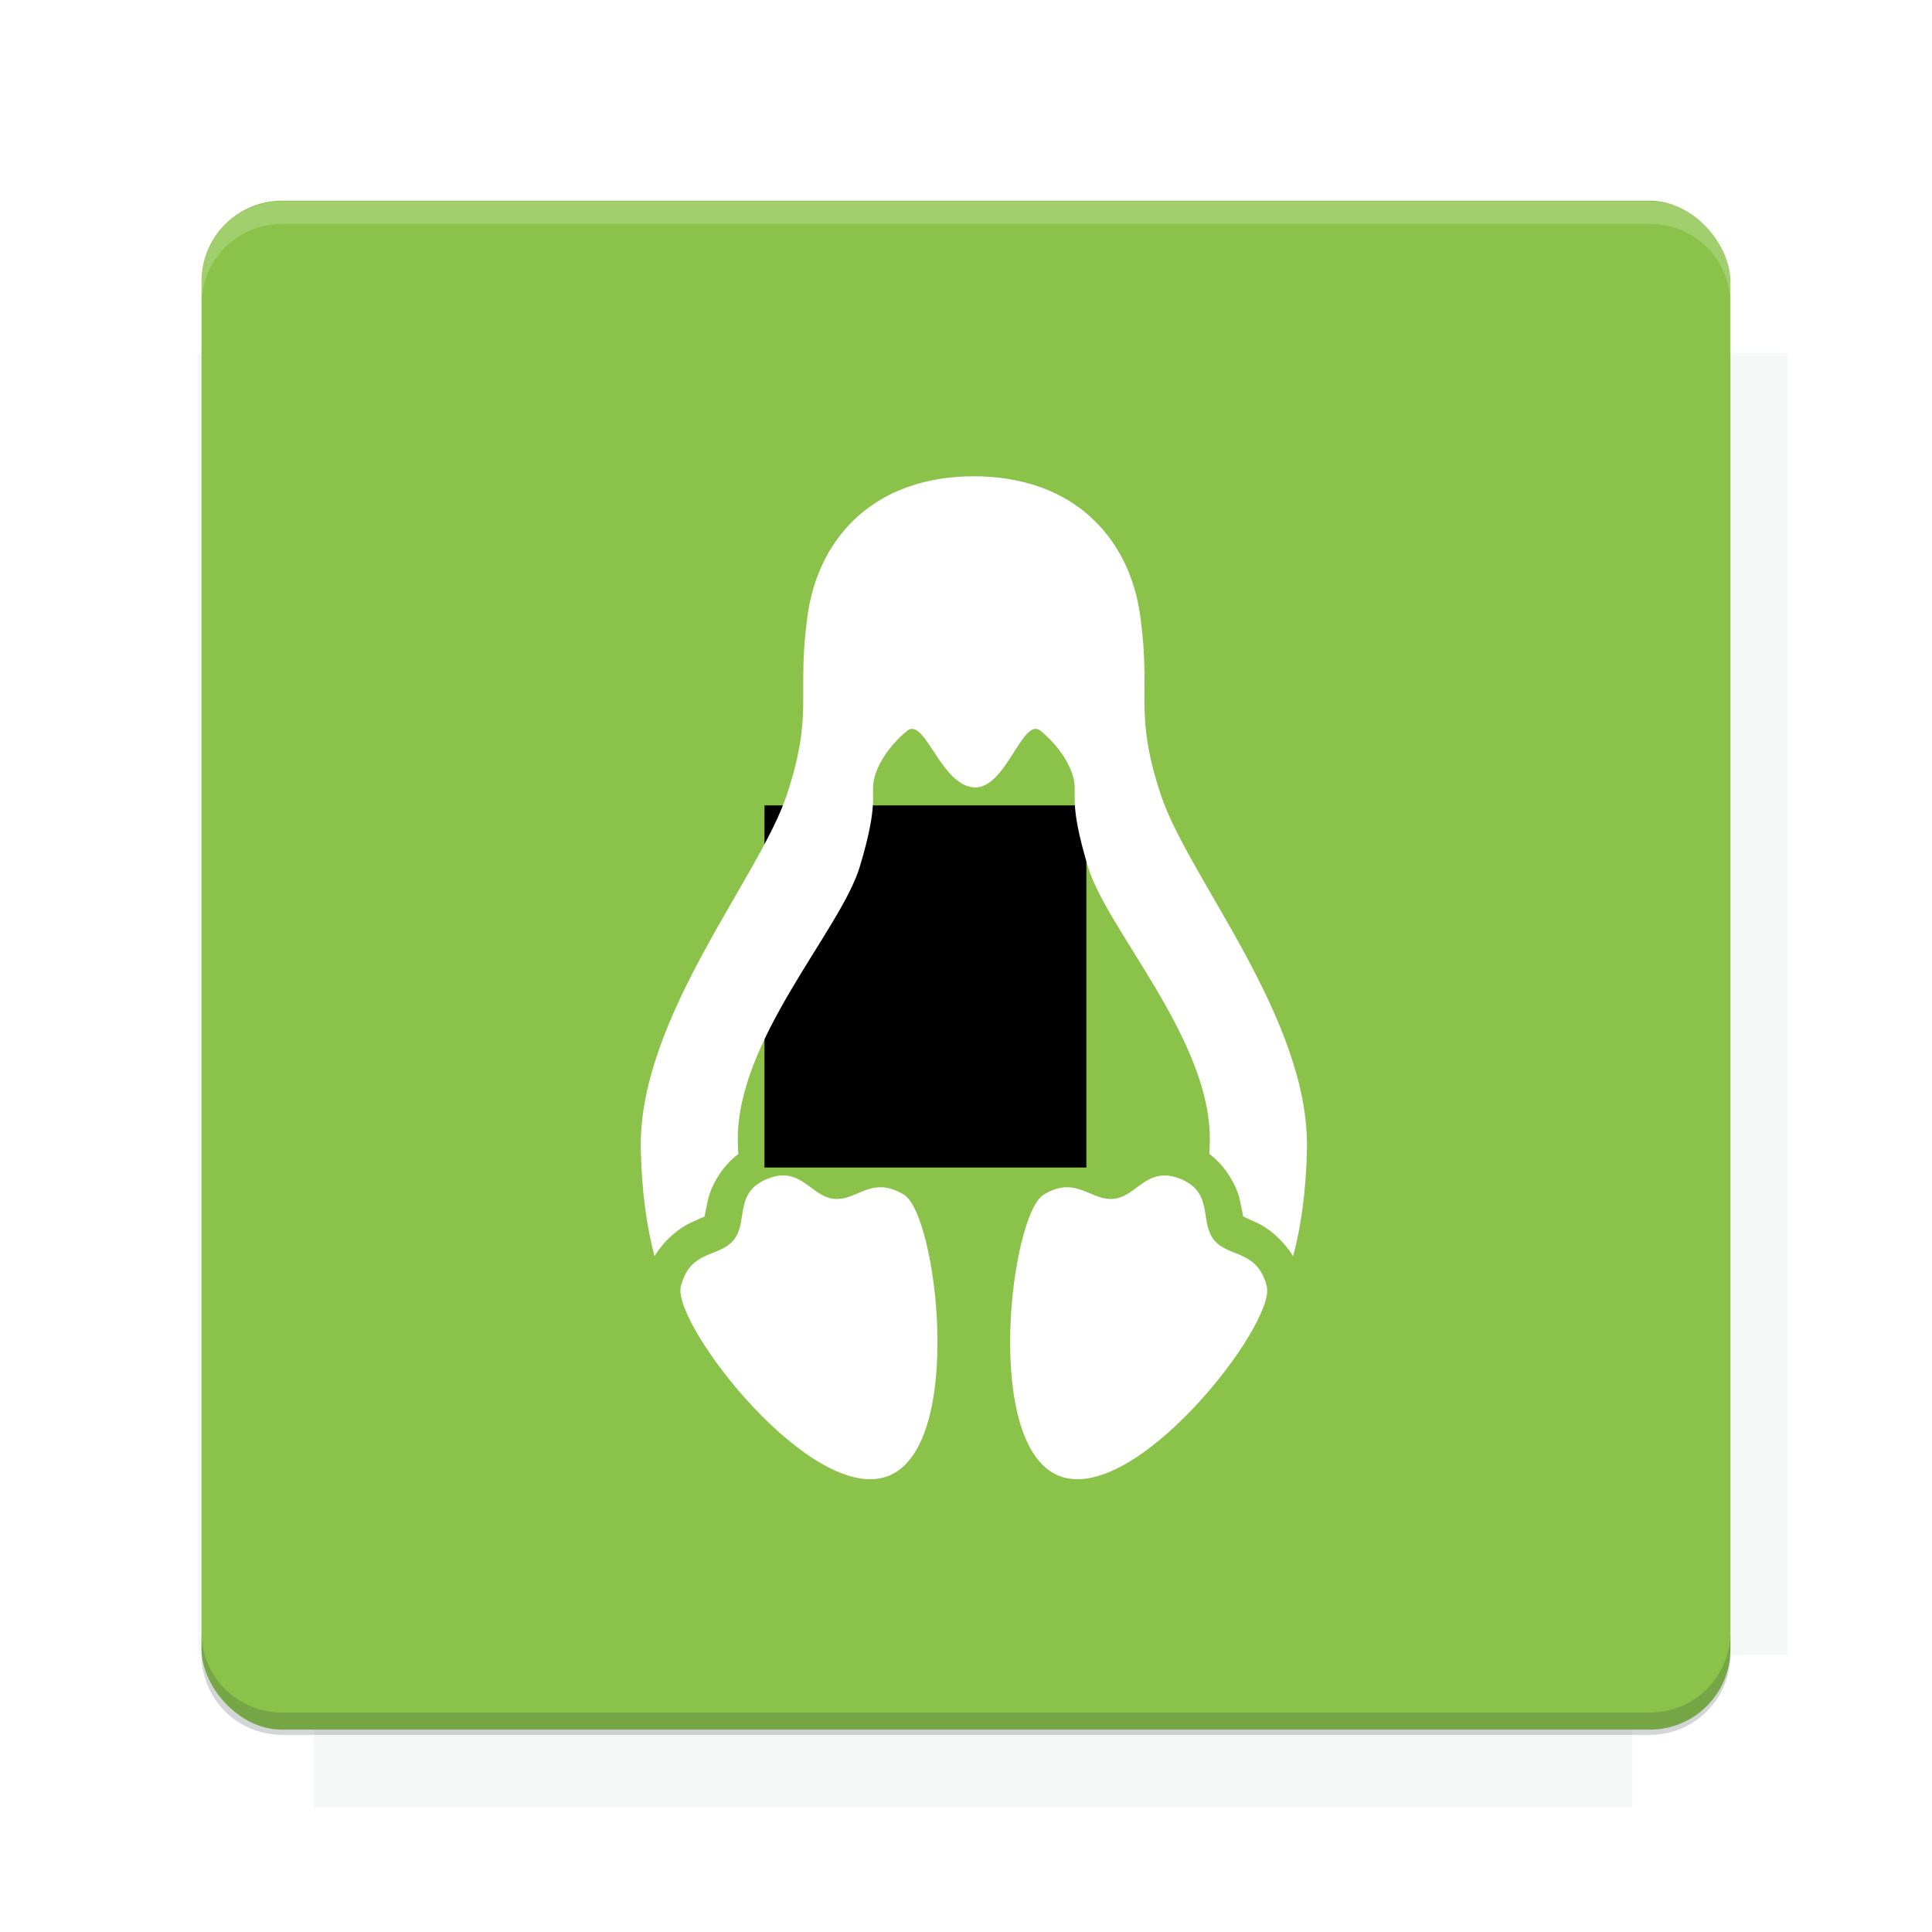 <?xml version="1.0" encoding="UTF-8"?>
<svg version="1.1" viewBox="0 0 26.95 26.95" xmlns="http://www.w3.org/2000/svg" xmlns:osb="http://www.openswatchbook.org/uri/2009/osb" xmlns:xlink="http://www.w3.org/1999/xlink">
    <defs>
        <filter id="filter6206-7" color-interpolation-filters="sRGB">
            <feGaussianBlur stdDeviation="0.658"/>
        </filter>
        <clipPath id="clipPath4719-2">
            <rect x="-490.56" y="-358.5" width="1352.3" height="1135.8" color="#000000"/>
        </clipPath>
        <filter id="filter4731-8" color-interpolation-filters="sRGB">
            <feGaussianBlur stdDeviation="16.17"/>
        </filter>
    </defs>
    <g transform="translate(0 -1025.4)">
        <path transform="matrix(1.011 0 0 .998 -.088 2.579)" d="m4.418 1028.2v1.605h-1.605v18.192h1.605v2.14h18.192v-2.14h2.14v-18.192h-2.14v-1.605h-18.192z" fill="#263238" filter="url(#filter6206-7)" opacity=".2"/>
        <rect x="2.811" y="1028.2" width="21.327" height="21.327" rx="1.123" ry="1.123" fill="#8bc34a"/>
        <g transform="translate(-20.925 990.46)">
            <path d="m0 0h48v48h-48z" fill="none"/>
            <g transform="matrix(.336 0 0 .336 1.434 68.477)">
                <path d="m0 0h48v48h-48z" fill="none"/>
            </g>
            <g transform="matrix(.372 0 0 .372 36.377 59.287)">
                <path d="m0 0h48v48h-48z" fill="none"/>
                <g transform="matrix(2.689 0 0 2.689 -77.724 -45.422)">
                    <path d="m0 0h48v48h-48z" fill="none"/>
                </g>
            </g>
        </g>
        <path transform="translate(0 1025.4)" d="m3.934 2.811c-0.622 0-1.123 0.501-1.123 1.123v0.312c0-0.622 0.501-1.123 1.123-1.123h19.082c0.622 0 1.123 0.501 1.123 1.123v-0.312c0-0.622-0.501-1.123-1.123-1.123h-19.082z" fill="#fff" opacity=".2"/>
        <rect x="120" y="512.36" width="40" height="40" fill="none"/>
        <rect x="120" y="592.36" width="40" height="40" fill="none"/>
        <rect x="120" y="632.36" width="40" height="40" fill="none"/>
        <rect x="120" y="552.36" width="40" height="40" fill="none"/>
        <rect x="120" y="672.36" width="40" height="40" fill="none"/>
        <rect x="200" y="512.36" width="40" height="40" fill="none"/>
        <rect x="200" y="592.36" width="40" height="40" fill="none"/>
        <rect x="200" y="632.36" width="40" height="40" fill="none"/>
        <rect x="200" y="552.36" width="40" height="40" fill="none"/>
        <rect x="200" y="672.36" width="40" height="40" fill="none"/>
        <rect x="280" y="512.36" width="40" height="40" fill="none"/>
        <rect x="280" y="592.36" width="40" height="40" fill="none"/>
        <rect x="280" y="632.36" width="40" height="40" fill="none"/>
        <rect x="280" y="552.36" width="40" height="40" fill="none"/>
        <rect x="280" y="672.36" width="40" height="40" fill="none"/>
        <rect x="160" y="512.36" width="40" height="40" fill="none"/>
        <rect x="160" y="592.36" width="40" height="40" fill="none"/>
        <rect x="160" y="632.36" width="40" height="40" fill="none"/>
        <rect x="160" y="552.36" width="40" height="40" fill="none"/>
        <rect x="160" y="672.36" width="40" height="40" fill="none"/>
        <rect x="240" y="512.36" width="40" height="40" fill="none"/>
        <rect x="240" y="592.36" width="40" height="40" fill="none"/>
        <rect x="240" y="632.36" width="40" height="40" fill="none"/>
        <rect x="240" y="552.36" width="40" height="40" fill="none"/>
        <rect x="240" y="672.36" width="40" height="40" fill="none"/>
        <rect x="120" y="712.36" width="40" height="40" fill="none"/>
        <rect x="200" y="712.36" width="40" height="40" fill="none"/>
        <rect x="280" y="712.36" width="40" height="40" fill="none"/>
        <rect x="160" y="712.36" width="40" height="40" fill="none"/>
        <rect x="240" y="712.36" width="40" height="40" fill="none"/>
        <rect x="320" y="552.36" width="40" height="40" fill="none"/>
        <rect x="320" y="592.36" width="40" height="40" fill="none"/>
        <rect x="320" y="672.36" width="40" height="40" fill="none"/>
        <rect x="320" y="512.36" width="40" height="40" fill="none"/>
        <rect x="320" y="632.36" width="40" height="40" fill="none"/>
        <rect x="320" y="712.36" width="40" height="40" fill="none"/>
        <rect x="150" y="542.36" width="180" height="180" fill="none"/>
        <g transform="matrix(.373 0 0 .373 4.438 1028.8)">
            <path d="m0 0h48v48h-48z" fill="none"/>
        </g>
        <g transform="matrix(.365 0 0 .365 4.815 1028.8)">
            <path d="m0 0h48v48h-48z" fill="none"/>
        </g>
        <g transform="matrix(.416 0 0 .416 79.055 989.88)">
            <g transform="matrix(.062 0 0 .062 -26.473 173.71)">
                <g transform="matrix(38.618 0 0 38.618 13804 -12696)">
                    <g transform="matrix(.714 0 0 .714 -375.49 176.57)">
                        <path transform="matrix(1.4 0 0 1.4 525.63 -247.17)" d="m490.56 95.75c-121.72 0.185-342.34 0.091-468.16 0.094-1.555 6.974-2.406 14.232-2.406 21.688v76.344c139.06 0.494 331.32 0.255 472.97 0.25v-76.594c0-7.487-0.839-14.78-2.406-21.781zm-307.19 197.94c-52.495-3e-3 -106.38 0.12-163.38 0.375v92.844c191.76-0.263 282.43-0.093 472.97-0.219v-92.25c-109.29-0.355-208.43-0.744-309.59-0.75z" opacity="0"/>
                    </g>
                </g>
            </g>
        </g>
        <path d="m23.015 1049.6c0.622 0 1.123-0.501 1.123-1.123v-0.312c0 0.622-0.501 1.123-1.123 1.123h-19.082c-0.622 0-1.123-0.501-1.123-1.123v0.312c0 0.622 0.501 1.123 1.123 1.123h19.082z" fill="#263238" opacity=".2"/>
    </g>
    <g>
        <flowRoot fill="#000000" font-family="Roboto" font-size="3.75px" letter-spacing="0px" stroke-width="1px" word-spacing="0px" style="line-height:125%" xml:space="preserve"><flowRegion><rect x="10.664" y="11.235" width="4.49" height="5.051"/></flowRegion><flowPara>your</flowPara></flowRoot>
        <g transform="matrix(.018 0 0 .018 8.938 6.644)" fill="#fff">
            <g display="none">
                <rect x="-781.35" y="-255.11" width="2079" height="1314" color="#000000" display="inline"/>
                <ellipse transform="translate(-106.45 -243.07)" cx="369.02" cy="1265.6" rx="1173.4" ry="391.12" color="#000000" display="inline" opacity=".5"/>
                <path d="m258.11 1554.6c-75.983 0-120.59-46.353-128.99-108.86-8.401-62.502 5.125-73.956-15.915-137.96-21.04-64.003-115.37-173.72-113.16-274.95 0.687-31.517 4.316-58.806 10.639-82.653 7.752 12.845 19.238 21.897 27.609 25.763 6.535 3.017 9.694 4.468 11.167 5.012 0.214 1.619 1.042 5.306 2.55 12.574 2.071 9.982 10.008 25.611 23.565 35.875-0.138 3.109-0.288 6.187-0.352 9.408-1.566 78.518 79.586 163.58 94.523 213.23 14.937 49.642 8.439 54.755 10.903 67.089 2.464 12.334 11.976 26.702 25.675 38.161 1.305 1.092 2.575 1.571 3.869 1.583 12.489 0.118 24.987-45.348 49.152-45.371 24.165-0.028 36.736 55.425 50.647 43.788 13.699-11.459 23.211-25.826 25.675-38.161 2.464-12.334-4.034-17.447 10.903-67.089 14.937-49.644 96.001-134.71 94.435-213.23-0.065-3.191-0.217-6.239-0.352-9.32 13.617-10.262 21.577-25.956 23.653-35.963 1.508-7.268 2.336-10.955 2.55-12.574 1.469-0.543 4.641-2.078 11.167-5.1 8.374-3.877 19.791-12.913 27.522-25.763 6.34 23.871 10.04 51.178 10.727 82.741 2.206 101.23-92.212 210.95-113.25 274.95-21.04 64.004-7.426 75.457-15.827 137.96-8.401 62.502-53.096 108.86-129.08 108.86zm-149.3-541.81c-3.263-0.189-6.868-1.066-10.903-2.726-25.826-10.622-14.481-32.999-25.763-47.13-11.282-14.132-33.934-7.325-41.062-36.226-7.128-28.902 102.44-170.8 161.35-146.58 58.91 24.228 37.006 202.19 11.606 217.71-25.398 15.525-36.644-5.271-54.603-3.165-15.153 1.777-23.005 19.132-40.623 18.113zm296.76 0c-16.296-0.281-24.184-16.403-38.776-18.113-17.96-2.106-29.205 18.69-54.603 3.165-25.399-15.525-47.304-193.48 11.606-217.71 58.91-24.228 168.48 117.67 161.35 146.58-7.128 28.902-29.693 22.095-40.975 36.226-11.282 14.131 0.065 36.508-25.763 47.13-4.843 1.991-9.077 2.79-12.838 2.726zm-150.62-174.01c-1.287-8.317-3.015-16.478-5.276-24.356-3.684-12.84-9.061-25.708-17.058-36.666 8.288-0.514 16.783-0.581 25.499-0.174 8.716-0.406 17.208-0.338 25.499 0.174-7.997 10.958-13.374 23.826-17.058 36.666-2.26 7.878-3.989 16.04-5.276 24.356-1.055-0.028-2.101-0.087-3.165-0.087-1.065 0-2.111 0.068-3.166 0.087z" color="#000000" display="inline"/>
                <path transform="translate(4.375e-6 3.832e-5)" d="m258.11-1.6797e-6c-75.983 0-120.59 46.353-128.99 108.86-8.401 62.502 5.125 73.955-15.915 137.96-21.04 64.003-115.37 173.72-113.16 274.95 0.687 31.517 4.316 58.806 10.639 82.653 7.752-12.845 19.238-21.897 27.609-25.763 6.535-3.017 9.694-4.468 11.167-5.012 0.214-1.619 1.042-5.306 2.55-12.574 2.071-9.982 10.008-25.611 23.565-35.875-0.138-3.109-0.288-6.187-0.352-9.408-1.566-78.518 79.586-163.58 94.523-213.23 14.937-49.642 8.439-54.755 10.903-67.089 2.464-12.334 11.976-26.702 25.675-38.161 1.305-1.092 2.575-1.571 3.869-1.583 12.489-0.118 24.987 45.348 49.152 45.371 24.165 0.028 36.736-55.425 50.647-43.788 13.699 11.459 23.211 25.826 25.675 38.161 2.464 12.334-4.034 17.447 10.903 67.089 14.937 49.644 96.001 134.71 94.435 213.23-0.065 3.191-0.217 6.239-0.352 9.32 13.617 10.262 21.577 25.956 23.653 35.963 1.508 7.268 2.336 10.955 2.55 12.574 1.469 0.543 4.641 2.078 11.167 5.1 8.374 3.877 19.791 12.913 27.522 25.763 6.34-23.871 10.04-51.178 10.727-82.741 2.206-101.23-92.212-210.95-113.25-274.95-21.04-64.004-7.426-75.457-15.827-137.96-8.401-62.502-53.096-108.86-129.08-108.86zm-149.3 541.81c-3.263 0.189-6.868 1.066-10.903 2.726-25.826 10.622-14.481 32.999-25.763 47.13-11.282 14.132-33.934 7.325-41.062 36.226-7.128 28.902 102.44 170.8 161.35 146.58 58.911-24.228 37.006-202.19 11.607-217.71-25.398-15.525-36.643 5.271-54.603 3.165-15.153-1.777-23.005-19.132-40.623-18.113zm296.76 0c-16.296 0.281-24.184 16.402-38.776 18.113-17.96 2.106-29.205-18.69-54.603-3.165-25.399 15.525-47.304 193.48 11.607 217.71 58.91 24.228 168.48-117.67 161.35-146.58-7.128-28.902-29.693-22.095-40.975-36.226-11.282-14.131 0.065-36.508-25.763-47.13-4.843-1.991-9.077-2.79-12.838-2.726zm-150.62 174.01c-1.287 8.317-3.015 16.478-5.276 24.356-3.684 12.84-9.061 25.708-17.058 36.666 8.288 0.514 16.783 0.581 25.499 0.174 8.716 0.406 17.208 0.338 25.499-0.174-7.997-10.959-13.374-23.826-17.058-36.666-2.26-7.878-3.988-16.04-5.276-24.356-1.055 0.028-2.101 0.087-3.165 0.087-1.065 0-2.111-0.068-3.165-0.087z" clip-path="url(#clipPath4719-2)" color="#000000" display="inline" filter="url(#filter4731-8)"/>
            </g>
            <g display="none">
                <path d="m258.11-1.6797e-6c-75.983 0-120.59 46.353-128.99 108.86-8.401 62.502 5.125 73.955-15.915 137.96-21.04 64.003-115.37 173.72-113.16 274.95 0.687 31.517 4.316 58.806 10.639 82.653 7.752-12.845 19.238-21.897 27.609-25.763 6.535-3.017 9.694-4.468 11.167-5.012 0.214-1.619 1.042-5.306 2.55-12.574 2.071-9.982 10.008-25.611 23.565-35.875-0.138-3.109-0.288-6.187-0.352-9.408-1.566-78.518 79.586-163.58 94.523-213.23 14.937-49.642 8.439-54.755 10.903-67.089 2.464-12.334 11.976-26.702 25.675-38.161 1.305-1.092 2.575-1.571 3.869-1.583 12.489-0.118 24.987 45.348 49.152 45.371 24.165 0.028 36.736-55.425 50.647-43.788 13.699 11.459 23.211 25.826 25.675 38.161 2.464 12.334-4.034 17.447 10.903 67.089 14.937 49.644 96.001 134.71 94.435 213.23-0.065 3.191-0.217 6.239-0.352 9.32 13.617 10.262 21.577 25.956 23.653 35.963 1.508 7.268 2.336 10.955 2.55 12.574 1.469 0.543 4.641 2.078 11.167 5.1 8.374 3.877 19.791 12.913 27.522 25.763 6.34-23.871 10.04-51.178 10.727-82.741 2.206-101.23-92.212-210.95-113.25-274.95-21.04-64.004-7.426-75.457-15.827-137.96-8.401-62.502-53.096-108.86-129.08-108.86zm-149.3 541.81c-3.263 0.189-6.868 1.066-10.903 2.726-25.826 10.622-14.481 32.999-25.763 47.13-11.282 14.132-33.934 7.325-41.062 36.226-7.128 28.902 102.44 170.8 161.35 146.58 58.911-24.228 37.006-202.19 11.607-217.71-25.398-15.525-36.643 5.271-54.603 3.165-15.153-1.777-23.005-19.132-40.623-18.113zm296.76 0c-16.296 0.281-24.184 16.402-38.776 18.113-17.96 2.106-29.205-18.69-54.603-3.165-25.399 15.525-47.304 193.48 11.607 217.71 58.91 24.228 168.48-117.67 161.35-146.58-7.128-28.902-29.693-22.095-40.975-36.226-11.282-14.131 0.065-36.508-25.763-47.13-4.843-1.991-9.077-2.79-12.838-2.726zm-150.62 174.01c-1.287 8.317-3.015 16.478-5.276 24.356-3.684 12.84-9.061 25.708-17.058 36.666 8.288 0.514 16.783 0.581 25.499 0.174 8.716 0.406 17.208 0.338 25.499-0.174-7.997-10.959-13.374-23.826-17.058-36.666-2.26-7.878-3.988-16.04-5.276-24.356-1.055 0.028-2.101 0.087-3.165 0.087-1.065 0-2.111-0.068-3.165-0.087z" color="#000000" display="inline" fill="#fff"/>
            </g>
            <g display="none">
                <path d="m258.11-1.6797e-6c-75.983 0-120.59 46.353-128.99 108.86-8.401 62.502 5.125 73.955-15.915 137.96-21.04 64.003-115.37 173.72-113.16 274.95 0.687 31.517 4.316 58.806 10.639 82.653 7.752-12.845 19.238-21.897 27.609-25.763 6.535-3.017 9.694-4.468 11.167-5.012 0.214-1.619 1.042-5.306 2.55-12.574 2.071-9.982 10.008-25.611 23.565-35.875-0.138-3.109-0.288-6.187-0.352-9.408-1.566-78.518 79.586-163.58 94.523-213.23 14.937-49.642 8.439-54.755 10.903-67.089 2.464-12.334 11.976-26.702 25.675-38.161 1.305-1.092 2.575-1.571 3.869-1.583 12.489-0.118 24.987 45.348 49.152 45.371 24.165 0.028 36.736-55.425 50.647-43.788 13.699 11.459 23.211 25.826 25.675 38.161 2.464 12.334-4.034 17.447 10.903 67.089 14.937 49.644 96.001 134.71 94.435 213.23-0.065 3.191-0.217 6.239-0.352 9.32 13.617 10.262 21.577 25.956 23.653 35.963 1.508 7.268 2.336 10.955 2.55 12.574 1.469 0.543 4.641 2.078 11.167 5.1 8.374 3.877 19.791 12.913 27.522 25.763 6.34-23.871 10.04-51.178 10.727-82.741 2.206-101.23-92.212-210.95-113.25-274.95-21.04-64.004-7.426-75.457-15.827-137.96-8.401-62.502-53.096-108.86-129.08-108.86zm-149.3 541.81c-3.263 0.189-6.868 1.066-10.903 2.726-25.826 10.622-14.481 32.999-25.763 47.13-11.282 14.132-33.934 7.325-41.062 36.226-7.128 28.902 102.44 170.8 161.35 146.58 58.911-24.228 37.006-202.19 11.607-217.71-25.398-15.525-36.643 5.271-54.603 3.165-15.153-1.777-23.005-19.132-40.623-18.113zm296.76 0c-16.296 0.281-24.184 16.402-38.776 18.113-17.96 2.106-29.205-18.69-54.603-3.165-25.399 15.525-47.304 193.48 11.607 217.71 58.91 24.228 168.48-117.67 161.35-146.58-7.128-28.902-29.693-22.095-40.975-36.226-11.282-14.131 0.065-36.508-25.763-47.13-4.843-1.991-9.077-2.79-12.838-2.726zm-150.62 174.01c-1.287 8.317-3.015 16.478-5.276 24.356-3.684 12.84-9.061 25.708-17.058 36.666 8.288 0.514 16.783 0.581 25.499 0.174 8.716 0.406 17.208 0.338 25.499-0.174-7.997-10.959-13.374-23.826-17.058-36.666-2.26-7.878-3.988-16.04-5.276-24.356-1.055 0.028-2.101 0.087-3.165 0.087-1.065 0-2.111-0.068-3.165-0.087z" color="#000000" display="inline" fill="#fff"/>
            </g>
            <g display="none">
                <path d="m258.11-1.6797e-6c-75.983 0-120.59 46.353-128.99 108.86-8.401 62.502 5.125 73.955-15.915 137.96-21.04 64.003-115.37 173.72-113.16 274.95 0.687 31.517 4.316 58.806 10.639 82.653 7.752-12.845 19.238-21.897 27.609-25.763 6.535-3.017 9.694-4.468 11.167-5.012 0.214-1.619 1.042-5.306 2.55-12.574 2.071-9.982 10.008-25.611 23.565-35.875-0.138-3.109-0.288-6.187-0.352-9.408-1.566-78.518 79.586-163.58 94.523-213.23 14.937-49.642 8.439-54.755 10.903-67.089 2.464-12.334 11.976-26.702 25.675-38.161 1.305-1.092 2.575-1.571 3.869-1.583 12.489-0.118 24.987 45.348 49.152 45.371 24.165 0.028 36.736-55.425 50.647-43.788 13.699 11.459 23.211 25.826 25.675 38.161 2.464 12.334-4.034 17.447 10.903 67.089 14.937 49.644 96.001 134.71 94.435 213.23-0.065 3.191-0.217 6.239-0.352 9.32 13.617 10.262 21.577 25.956 23.653 35.963 1.508 7.268 2.336 10.955 2.55 12.574 1.469 0.543 4.641 2.078 11.167 5.1 8.374 3.877 19.791 12.913 27.522 25.763 6.34-23.871 10.04-51.178 10.727-82.741 2.206-101.23-92.212-210.95-113.25-274.95-21.04-64.004-7.426-75.457-15.827-137.96-8.401-62.502-53.096-108.86-129.08-108.86zm-149.3 541.81c-3.263 0.189-6.868 1.066-10.903 2.726-25.826 10.622-14.481 32.999-25.763 47.13-11.282 14.132-33.934 7.325-41.062 36.226-7.128 28.902 102.44 170.8 161.35 146.58 58.911-24.228 37.006-202.19 11.607-217.71-25.398-15.525-36.643 5.271-54.603 3.165-15.153-1.777-23.005-19.132-40.623-18.113zm296.76 0c-16.296 0.281-24.184 16.402-38.776 18.113-17.96 2.106-29.205-18.69-54.603-3.165-25.399 15.525-47.304 193.48 11.607 217.71 58.91 24.228 168.48-117.67 161.35-146.58-7.128-28.902-29.693-22.095-40.975-36.226-11.282-14.131 0.065-36.508-25.763-47.13-4.843-1.991-9.077-2.79-12.838-2.726zm-150.62 174.01c-1.287 8.317-3.015 16.478-5.276 24.356-3.684 12.84-9.061 25.708-17.058 36.666 8.288 0.514 16.783 0.581 25.499 0.174 8.716 0.406 17.208 0.338 25.499-0.174-7.997-10.959-13.374-23.826-17.058-36.666-2.26-7.878-3.988-16.04-5.276-24.356-1.055 0.028-2.101 0.087-3.165 0.087-1.065 0-2.111-0.068-3.165-0.087z" color="#000000" display="inline" fill="#fff"/>
            </g>
            <g>
                <path d="m258.11-1.6797e-6c-75.983 0-120.59 46.353-128.99 108.86-8.401 62.502 5.125 73.955-15.915 137.96-21.04 64.003-115.37 173.72-113.16 274.95 0.687 31.517 4.316 58.806 10.639 82.653 7.752-12.845 19.238-21.897 27.609-25.763 6.535-3.017 9.694-4.468 11.167-5.012 0.214-1.619 1.042-5.306 2.55-12.574 2.071-9.982 10.008-25.611 23.565-35.875-0.138-3.109-0.288-6.187-0.352-9.408-1.566-78.518 79.586-163.58 94.523-213.23 14.937-49.642 8.439-54.755 10.903-67.089 2.464-12.334 11.976-26.702 25.675-38.161 1.305-1.092 2.575-1.571 3.869-1.583 12.489-0.118 24.987 45.348 49.152 45.371 24.165 0.028 36.736-55.425 50.647-43.788 13.699 11.459 23.211 25.826 25.675 38.161 2.464 12.334-4.034 17.447 10.903 67.089 14.937 49.644 96.001 134.71 94.435 213.23-0.065 3.191-0.217 6.239-0.352 9.32 13.617 10.262 21.577 25.956 23.653 35.963 1.508 7.268 2.336 10.955 2.55 12.574 1.469 0.543 4.641 2.078 11.167 5.1 8.374 3.877 19.791 12.913 27.522 25.763 6.34-23.871 10.04-51.178 10.727-82.741 2.206-101.23-92.212-210.95-113.25-274.95-21.04-64.004-7.426-75.457-15.827-137.96-8.401-62.502-53.096-108.86-129.08-108.86zm-149.3 541.81c-3.263 0.189-6.868 1.066-10.903 2.726-25.826 10.622-14.481 32.999-25.763 47.13-11.282 14.132-33.934 7.325-41.062 36.226-7.128 28.902 102.44 170.8 161.35 146.58 58.911-24.228 37.006-202.19 11.607-217.71-25.398-15.525-36.643 5.271-54.603 3.165-15.153-1.777-23.005-19.132-40.623-18.113zm296.76 0c-16.296 0.281-24.184 16.402-38.776 18.113-17.96 2.106-29.205-18.69-54.603-3.165-25.399 15.525-47.304 193.48 11.607 217.71 58.91 24.228 168.48-117.67 161.35-146.58-7.128-28.902-29.693-22.095-40.975-36.226-11.282-14.131 0.065-36.508-25.763-47.13-4.843-1.991-9.077-2.79-12.838-2.726z" color="#000000" fill="#fff"/>
            </g>
        </g>
    </g>
    <g display="none" fill="none">
        <rect transform="rotate(90)" x="7.334" y="-19.616" width="12.282" height="12.282" display="inline" stroke="#000" stroke-width=".066"/>
        <rect x="6.773" y="8.112" width="13.405" height="10.726" stroke="#5261ff" stroke-linecap="round" stroke-linejoin="round" stroke-width=".065"/>
        <rect transform="rotate(90)" x="6.773" y="-18.838" width="13.405" height="10.726" display="inline" stroke="#0f0" stroke-linecap="round" stroke-linejoin="round" stroke-width=".065"/>
    </g>
</svg>
